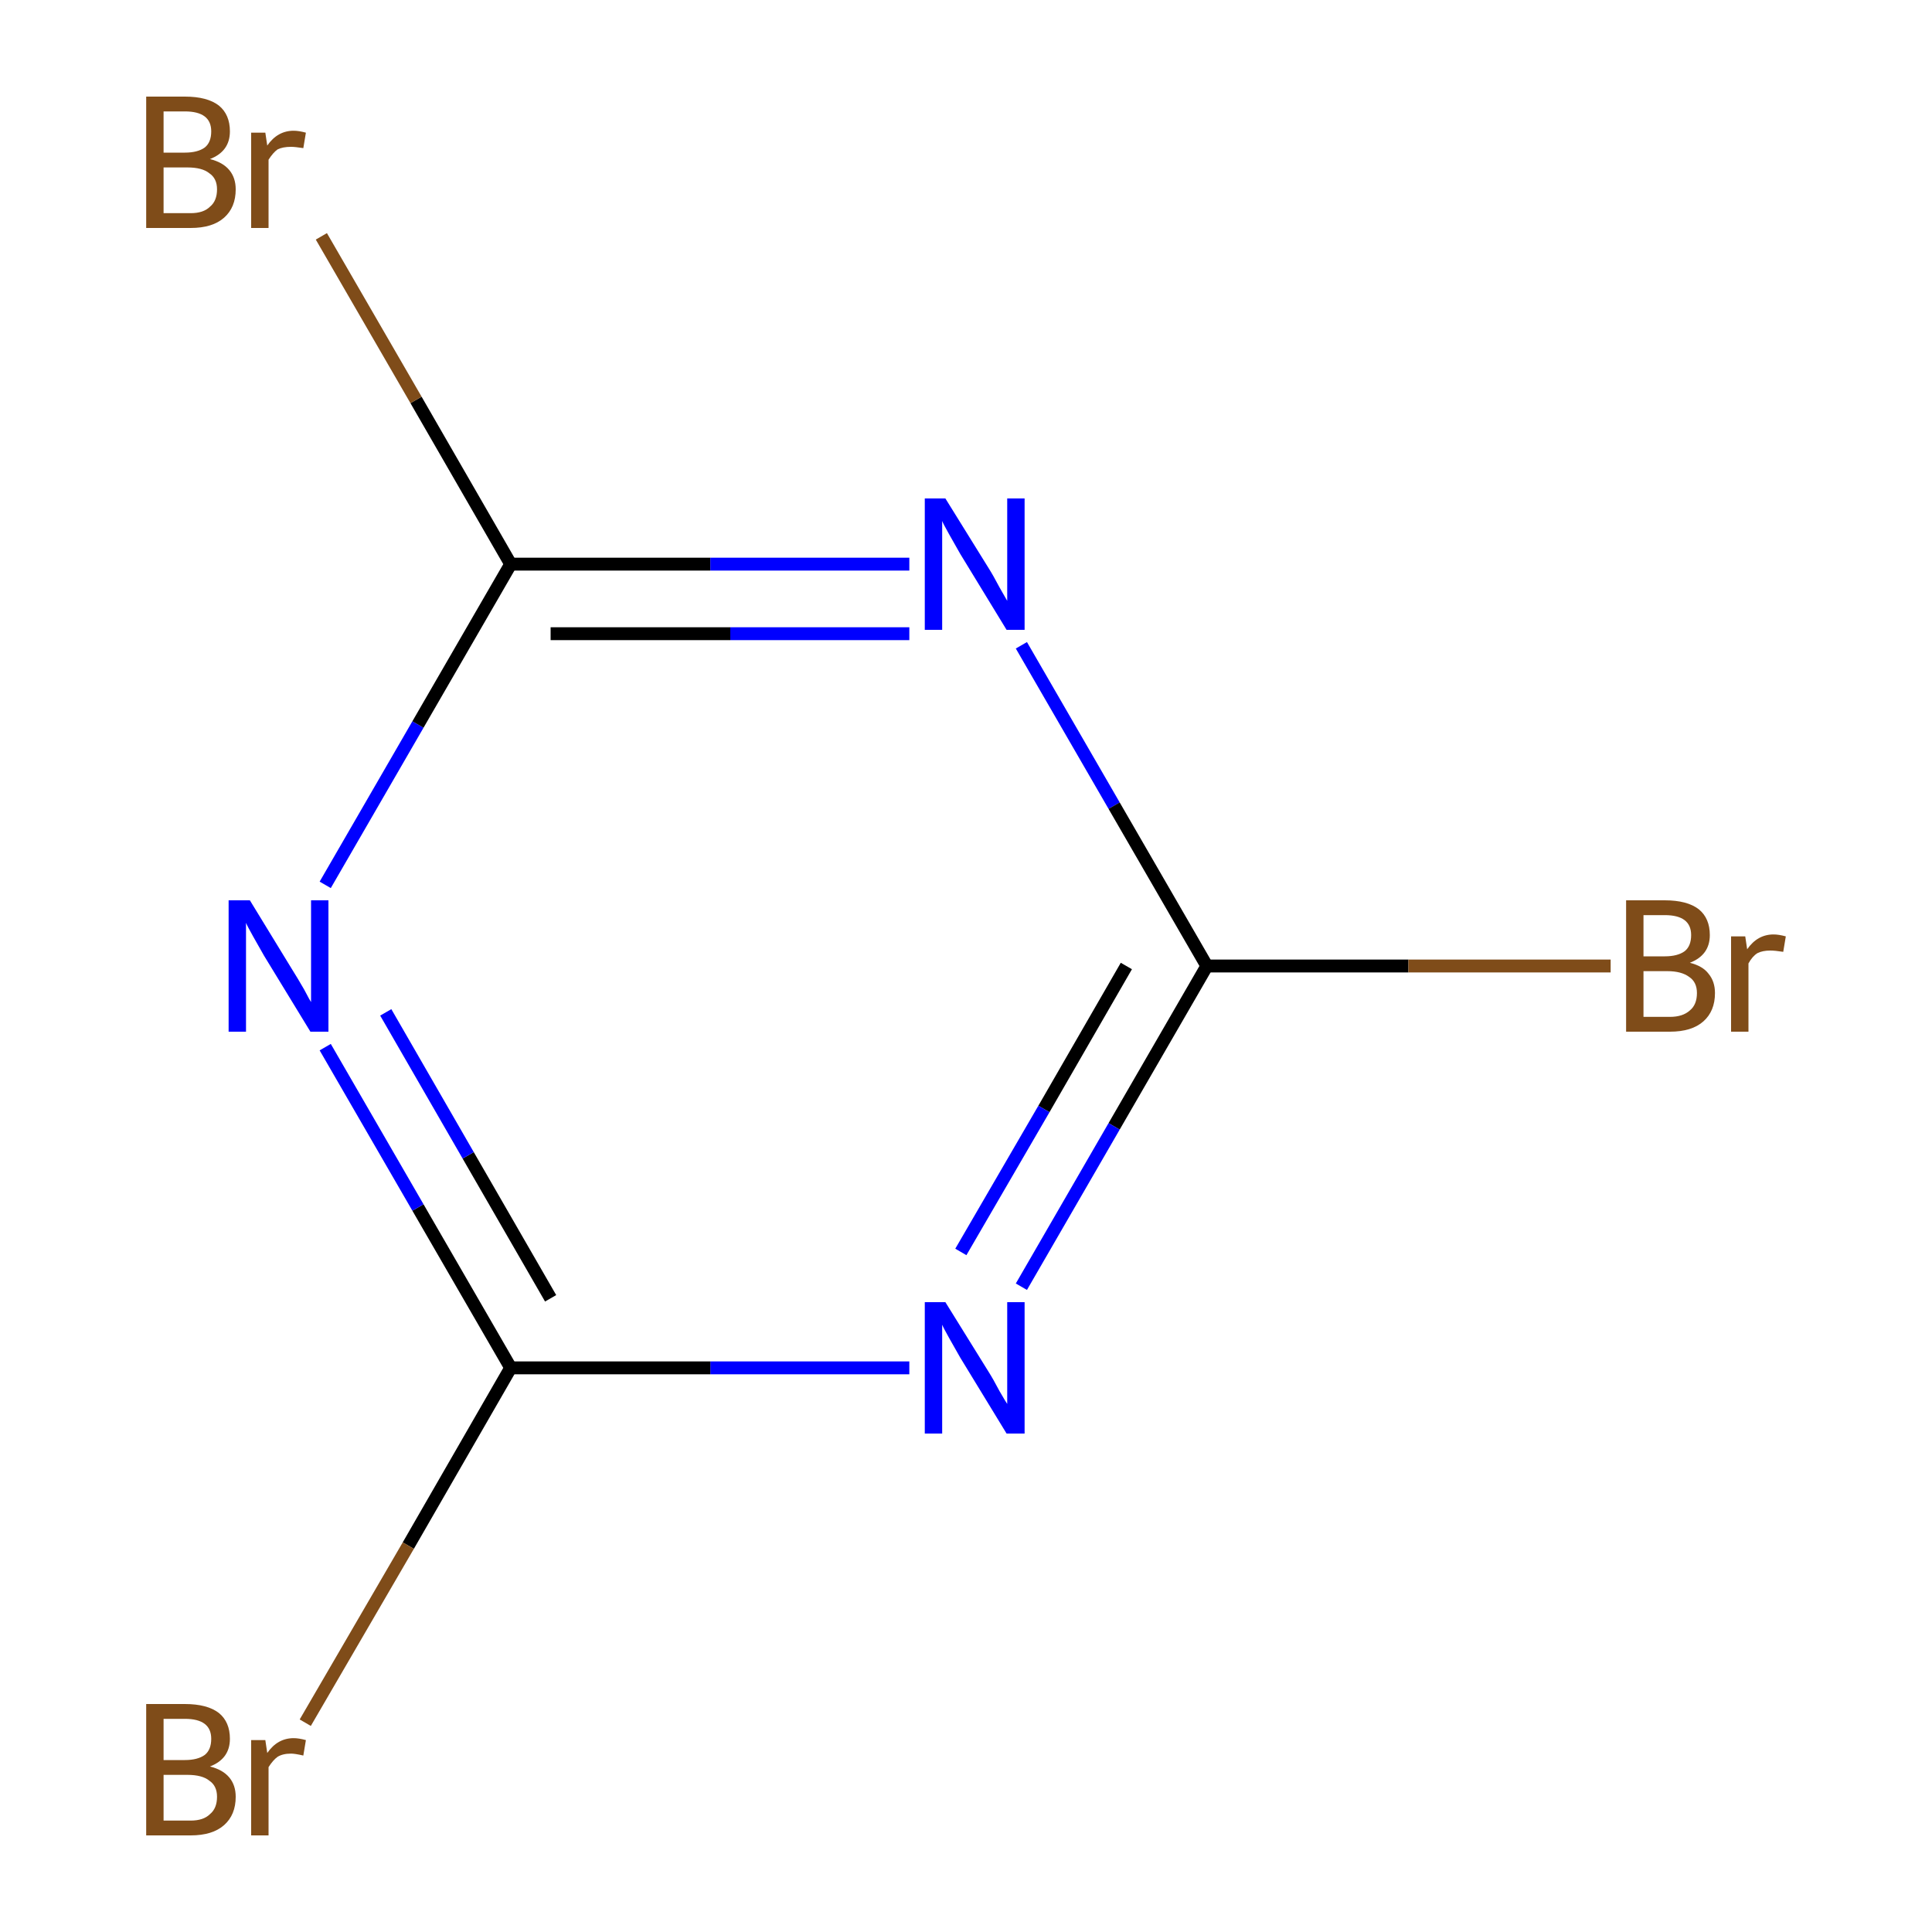 <?xml version='1.0' encoding='iso-8859-1'?>
<svg version='1.1' baseProfile='full'
              xmlns='http://www.w3.org/2000/svg'
                      xmlns:rdkit='http://www.rdkit.org/xml'
                      xmlns:xlink='http://www.w3.org/1999/xlink'
                  xml:space='preserve'
width='300px' height='300px' viewBox='0 0 300 300'>
<!-- END OF HEADER -->
<rect style='opacity:1.0;fill:#FFFFFF;stroke:none' width='300.0' height='300.0' x='0.0' y='0.0'> </rect>
<path class='bond-0 atom-0 atom-1' d='M 187.4,150.0 L 173.0,174.9' style='fill:none;fill-rule:evenodd;stroke:#000000;stroke-width:2.0px;stroke-linecap:butt;stroke-linejoin:miter;stroke-opacity:1' />
<path class='bond-0 atom-0 atom-1' d='M 173.0,174.9 L 158.6,199.8' style='fill:none;fill-rule:evenodd;stroke:#0000FF;stroke-width:2.0px;stroke-linecap:butt;stroke-linejoin:miter;stroke-opacity:1' />
<path class='bond-0 atom-0 atom-1' d='M 174.9,150.0 L 162.1,172.2' style='fill:none;fill-rule:evenodd;stroke:#000000;stroke-width:2.0px;stroke-linecap:butt;stroke-linejoin:miter;stroke-opacity:1' />
<path class='bond-0 atom-0 atom-1' d='M 162.1,172.2 L 149.2,194.4' style='fill:none;fill-rule:evenodd;stroke:#0000FF;stroke-width:2.0px;stroke-linecap:butt;stroke-linejoin:miter;stroke-opacity:1' />
<path class='bond-1 atom-1 atom-2' d='M 141.2,212.4 L 110.3,212.4' style='fill:none;fill-rule:evenodd;stroke:#0000FF;stroke-width:2.0px;stroke-linecap:butt;stroke-linejoin:miter;stroke-opacity:1' />
<path class='bond-1 atom-1 atom-2' d='M 110.3,212.4 L 79.3,212.4' style='fill:none;fill-rule:evenodd;stroke:#000000;stroke-width:2.0px;stroke-linecap:butt;stroke-linejoin:miter;stroke-opacity:1' />
<path class='bond-2 atom-2 atom-3' d='M 79.3,212.4 L 64.9,187.5' style='fill:none;fill-rule:evenodd;stroke:#000000;stroke-width:2.0px;stroke-linecap:butt;stroke-linejoin:miter;stroke-opacity:1' />
<path class='bond-2 atom-2 atom-3' d='M 64.9,187.5 L 50.5,162.6' style='fill:none;fill-rule:evenodd;stroke:#0000FF;stroke-width:2.0px;stroke-linecap:butt;stroke-linejoin:miter;stroke-opacity:1' />
<path class='bond-2 atom-2 atom-3' d='M 85.5,201.6 L 72.7,179.4' style='fill:none;fill-rule:evenodd;stroke:#000000;stroke-width:2.0px;stroke-linecap:butt;stroke-linejoin:miter;stroke-opacity:1' />
<path class='bond-2 atom-2 atom-3' d='M 72.7,179.4 L 59.9,157.2' style='fill:none;fill-rule:evenodd;stroke:#0000FF;stroke-width:2.0px;stroke-linecap:butt;stroke-linejoin:miter;stroke-opacity:1' />
<path class='bond-3 atom-3 atom-4' d='M 50.5,137.4 L 64.9,112.5' style='fill:none;fill-rule:evenodd;stroke:#0000FF;stroke-width:2.0px;stroke-linecap:butt;stroke-linejoin:miter;stroke-opacity:1' />
<path class='bond-3 atom-3 atom-4' d='M 64.9,112.5 L 79.3,87.6' style='fill:none;fill-rule:evenodd;stroke:#000000;stroke-width:2.0px;stroke-linecap:butt;stroke-linejoin:miter;stroke-opacity:1' />
<path class='bond-4 atom-4 atom-5' d='M 79.3,87.6 L 110.3,87.6' style='fill:none;fill-rule:evenodd;stroke:#000000;stroke-width:2.0px;stroke-linecap:butt;stroke-linejoin:miter;stroke-opacity:1' />
<path class='bond-4 atom-4 atom-5' d='M 110.3,87.6 L 141.2,87.6' style='fill:none;fill-rule:evenodd;stroke:#0000FF;stroke-width:2.0px;stroke-linecap:butt;stroke-linejoin:miter;stroke-opacity:1' />
<path class='bond-4 atom-4 atom-5' d='M 85.5,98.4 L 113.4,98.4' style='fill:none;fill-rule:evenodd;stroke:#000000;stroke-width:2.0px;stroke-linecap:butt;stroke-linejoin:miter;stroke-opacity:1' />
<path class='bond-4 atom-4 atom-5' d='M 113.4,98.4 L 141.2,98.4' style='fill:none;fill-rule:evenodd;stroke:#0000FF;stroke-width:2.0px;stroke-linecap:butt;stroke-linejoin:miter;stroke-opacity:1' />
<path class='bond-5 atom-4 atom-6' d='M 79.3,87.6 L 64.6,62.1' style='fill:none;fill-rule:evenodd;stroke:#000000;stroke-width:2.0px;stroke-linecap:butt;stroke-linejoin:miter;stroke-opacity:1' />
<path class='bond-5 atom-4 atom-6' d='M 64.6,62.1 L 49.9,36.7' style='fill:none;fill-rule:evenodd;stroke:#7F4C19;stroke-width:2.0px;stroke-linecap:butt;stroke-linejoin:miter;stroke-opacity:1' />
<path class='bond-6 atom-2 atom-7' d='M 79.3,212.4 L 63.4,240.0' style='fill:none;fill-rule:evenodd;stroke:#000000;stroke-width:2.0px;stroke-linecap:butt;stroke-linejoin:miter;stroke-opacity:1' />
<path class='bond-6 atom-2 atom-7' d='M 63.4,240.0 L 47.4,267.5' style='fill:none;fill-rule:evenodd;stroke:#7F4C19;stroke-width:2.0px;stroke-linecap:butt;stroke-linejoin:miter;stroke-opacity:1' />
<path class='bond-7 atom-0 atom-8' d='M 187.4,150.0 L 218.7,150.0' style='fill:none;fill-rule:evenodd;stroke:#000000;stroke-width:2.0px;stroke-linecap:butt;stroke-linejoin:miter;stroke-opacity:1' />
<path class='bond-7 atom-0 atom-8' d='M 218.7,150.0 L 250.1,150.0' style='fill:none;fill-rule:evenodd;stroke:#7F4C19;stroke-width:2.0px;stroke-linecap:butt;stroke-linejoin:miter;stroke-opacity:1' />
<path class='bond-8 atom-5 atom-0' d='M 158.6,100.2 L 173.0,125.1' style='fill:none;fill-rule:evenodd;stroke:#0000FF;stroke-width:2.0px;stroke-linecap:butt;stroke-linejoin:miter;stroke-opacity:1' />
<path class='bond-8 atom-5 atom-0' d='M 173.0,125.1 L 187.4,150.0' style='fill:none;fill-rule:evenodd;stroke:#000000;stroke-width:2.0px;stroke-linecap:butt;stroke-linejoin:miter;stroke-opacity:1' />
<path class='atom-1' d='M 146.8 202.2
L 153.5 213.0
Q 154.2 214.1, 155.2 216.0
Q 156.3 217.9, 156.4 218.0
L 156.4 202.2
L 159.1 202.2
L 159.1 222.6
L 156.3 222.6
L 149.1 210.8
Q 148.3 209.4, 147.4 207.8
Q 146.5 206.2, 146.3 205.7
L 146.3 222.6
L 143.6 222.6
L 143.6 202.2
L 146.8 202.2
' fill='#0000FF'/>
<path class='atom-3' d='M 38.8 139.8
L 45.4 150.6
Q 46.1 151.7, 47.2 153.6
Q 48.2 155.5, 48.3 155.6
L 48.3 139.8
L 51.0 139.8
L 51.0 160.2
L 48.2 160.2
L 41.0 148.4
Q 40.2 147.0, 39.3 145.4
Q 38.4 143.8, 38.2 143.3
L 38.2 160.2
L 35.5 160.2
L 35.5 139.8
L 38.8 139.8
' fill='#0000FF'/>
<path class='atom-5' d='M 146.8 77.4
L 153.5 88.2
Q 154.2 89.3, 155.2 91.2
Q 156.3 93.1, 156.4 93.3
L 156.4 77.4
L 159.1 77.4
L 159.1 97.8
L 156.3 97.8
L 149.1 86.0
Q 148.3 84.6, 147.4 83.0
Q 146.5 81.4, 146.3 80.9
L 146.3 97.8
L 143.6 97.8
L 143.6 77.4
L 146.8 77.4
' fill='#0000FF'/>
<path class='atom-6' d='M 32.6 24.7
Q 34.6 25.2, 35.6 26.4
Q 36.6 27.6, 36.6 29.4
Q 36.6 32.2, 34.8 33.8
Q 33.0 35.4, 29.6 35.4
L 22.7 35.4
L 22.7 15.0
L 28.7 15.0
Q 32.2 15.0, 34.0 16.4
Q 35.7 17.8, 35.7 20.4
Q 35.7 23.5, 32.6 24.7
M 25.4 17.3
L 25.4 23.7
L 28.7 23.7
Q 30.7 23.7, 31.8 22.9
Q 32.8 22.1, 32.8 20.4
Q 32.8 17.3, 28.7 17.3
L 25.4 17.3
M 29.6 33.1
Q 31.6 33.1, 32.6 32.1
Q 33.7 31.2, 33.7 29.4
Q 33.7 27.7, 32.5 26.9
Q 31.4 26.0, 29.1 26.0
L 25.4 26.0
L 25.4 33.1
L 29.6 33.1
' fill='#7F4C19'/>
<path class='atom-6' d='M 41.2 20.6
L 41.5 22.6
Q 43.1 20.3, 45.6 20.3
Q 46.4 20.3, 47.5 20.6
L 47.1 23.0
Q 45.8 22.8, 45.2 22.8
Q 43.9 22.8, 43.1 23.2
Q 42.4 23.7, 41.7 24.8
L 41.7 35.4
L 39.0 35.4
L 39.0 20.6
L 41.2 20.6
' fill='#7F4C19'/>
<path class='atom-7' d='M 32.6 274.3
Q 34.6 274.8, 35.6 276.0
Q 36.6 277.2, 36.6 279.0
Q 36.6 281.8, 34.8 283.4
Q 33.0 285.0, 29.6 285.0
L 22.7 285.0
L 22.7 264.6
L 28.7 264.6
Q 32.2 264.6, 34.0 266.0
Q 35.7 267.4, 35.7 270.0
Q 35.7 273.1, 32.6 274.3
M 25.4 266.9
L 25.4 273.3
L 28.7 273.3
Q 30.7 273.3, 31.8 272.5
Q 32.8 271.7, 32.8 270.0
Q 32.8 266.9, 28.7 266.9
L 25.4 266.9
M 29.6 282.7
Q 31.6 282.7, 32.6 281.7
Q 33.7 280.8, 33.7 279.0
Q 33.7 277.3, 32.5 276.5
Q 31.4 275.6, 29.1 275.6
L 25.4 275.6
L 25.4 282.7
L 29.6 282.7
' fill='#7F4C19'/>
<path class='atom-7' d='M 41.2 270.2
L 41.5 272.2
Q 43.1 269.9, 45.6 269.9
Q 46.4 269.9, 47.5 270.2
L 47.1 272.6
Q 45.8 272.3, 45.2 272.3
Q 43.9 272.3, 43.1 272.8
Q 42.4 273.3, 41.7 274.4
L 41.7 285.0
L 39.0 285.0
L 39.0 270.2
L 41.2 270.2
' fill='#7F4C19'/>
<path class='atom-8' d='M 262.4 149.5
Q 264.4 150.0, 265.3 151.2
Q 266.3 152.4, 266.3 154.2
Q 266.3 157.0, 264.5 158.6
Q 262.7 160.2, 259.3 160.2
L 252.5 160.2
L 252.5 139.8
L 258.5 139.8
Q 262.0 139.8, 263.8 141.2
Q 265.5 142.6, 265.5 145.2
Q 265.5 148.3, 262.4 149.5
M 255.2 142.1
L 255.2 148.5
L 258.5 148.5
Q 260.5 148.5, 261.6 147.7
Q 262.6 146.9, 262.6 145.2
Q 262.6 142.1, 258.5 142.1
L 255.2 142.1
M 259.3 157.9
Q 261.3 157.9, 262.4 156.9
Q 263.5 156.0, 263.5 154.2
Q 263.5 152.5, 262.3 151.7
Q 261.1 150.8, 258.9 150.8
L 255.2 150.8
L 255.2 157.9
L 259.3 157.9
' fill='#7F4C19'/>
<path class='atom-8' d='M 271.0 145.4
L 271.3 147.4
Q 272.9 145.1, 275.4 145.1
Q 276.2 145.1, 277.3 145.4
L 276.9 147.8
Q 275.6 147.6, 274.9 147.6
Q 273.7 147.6, 272.9 148.0
Q 272.1 148.5, 271.5 149.6
L 271.5 160.2
L 268.8 160.2
L 268.8 145.4
L 271.0 145.4
' fill='#7F4C19'/>
</svg>
